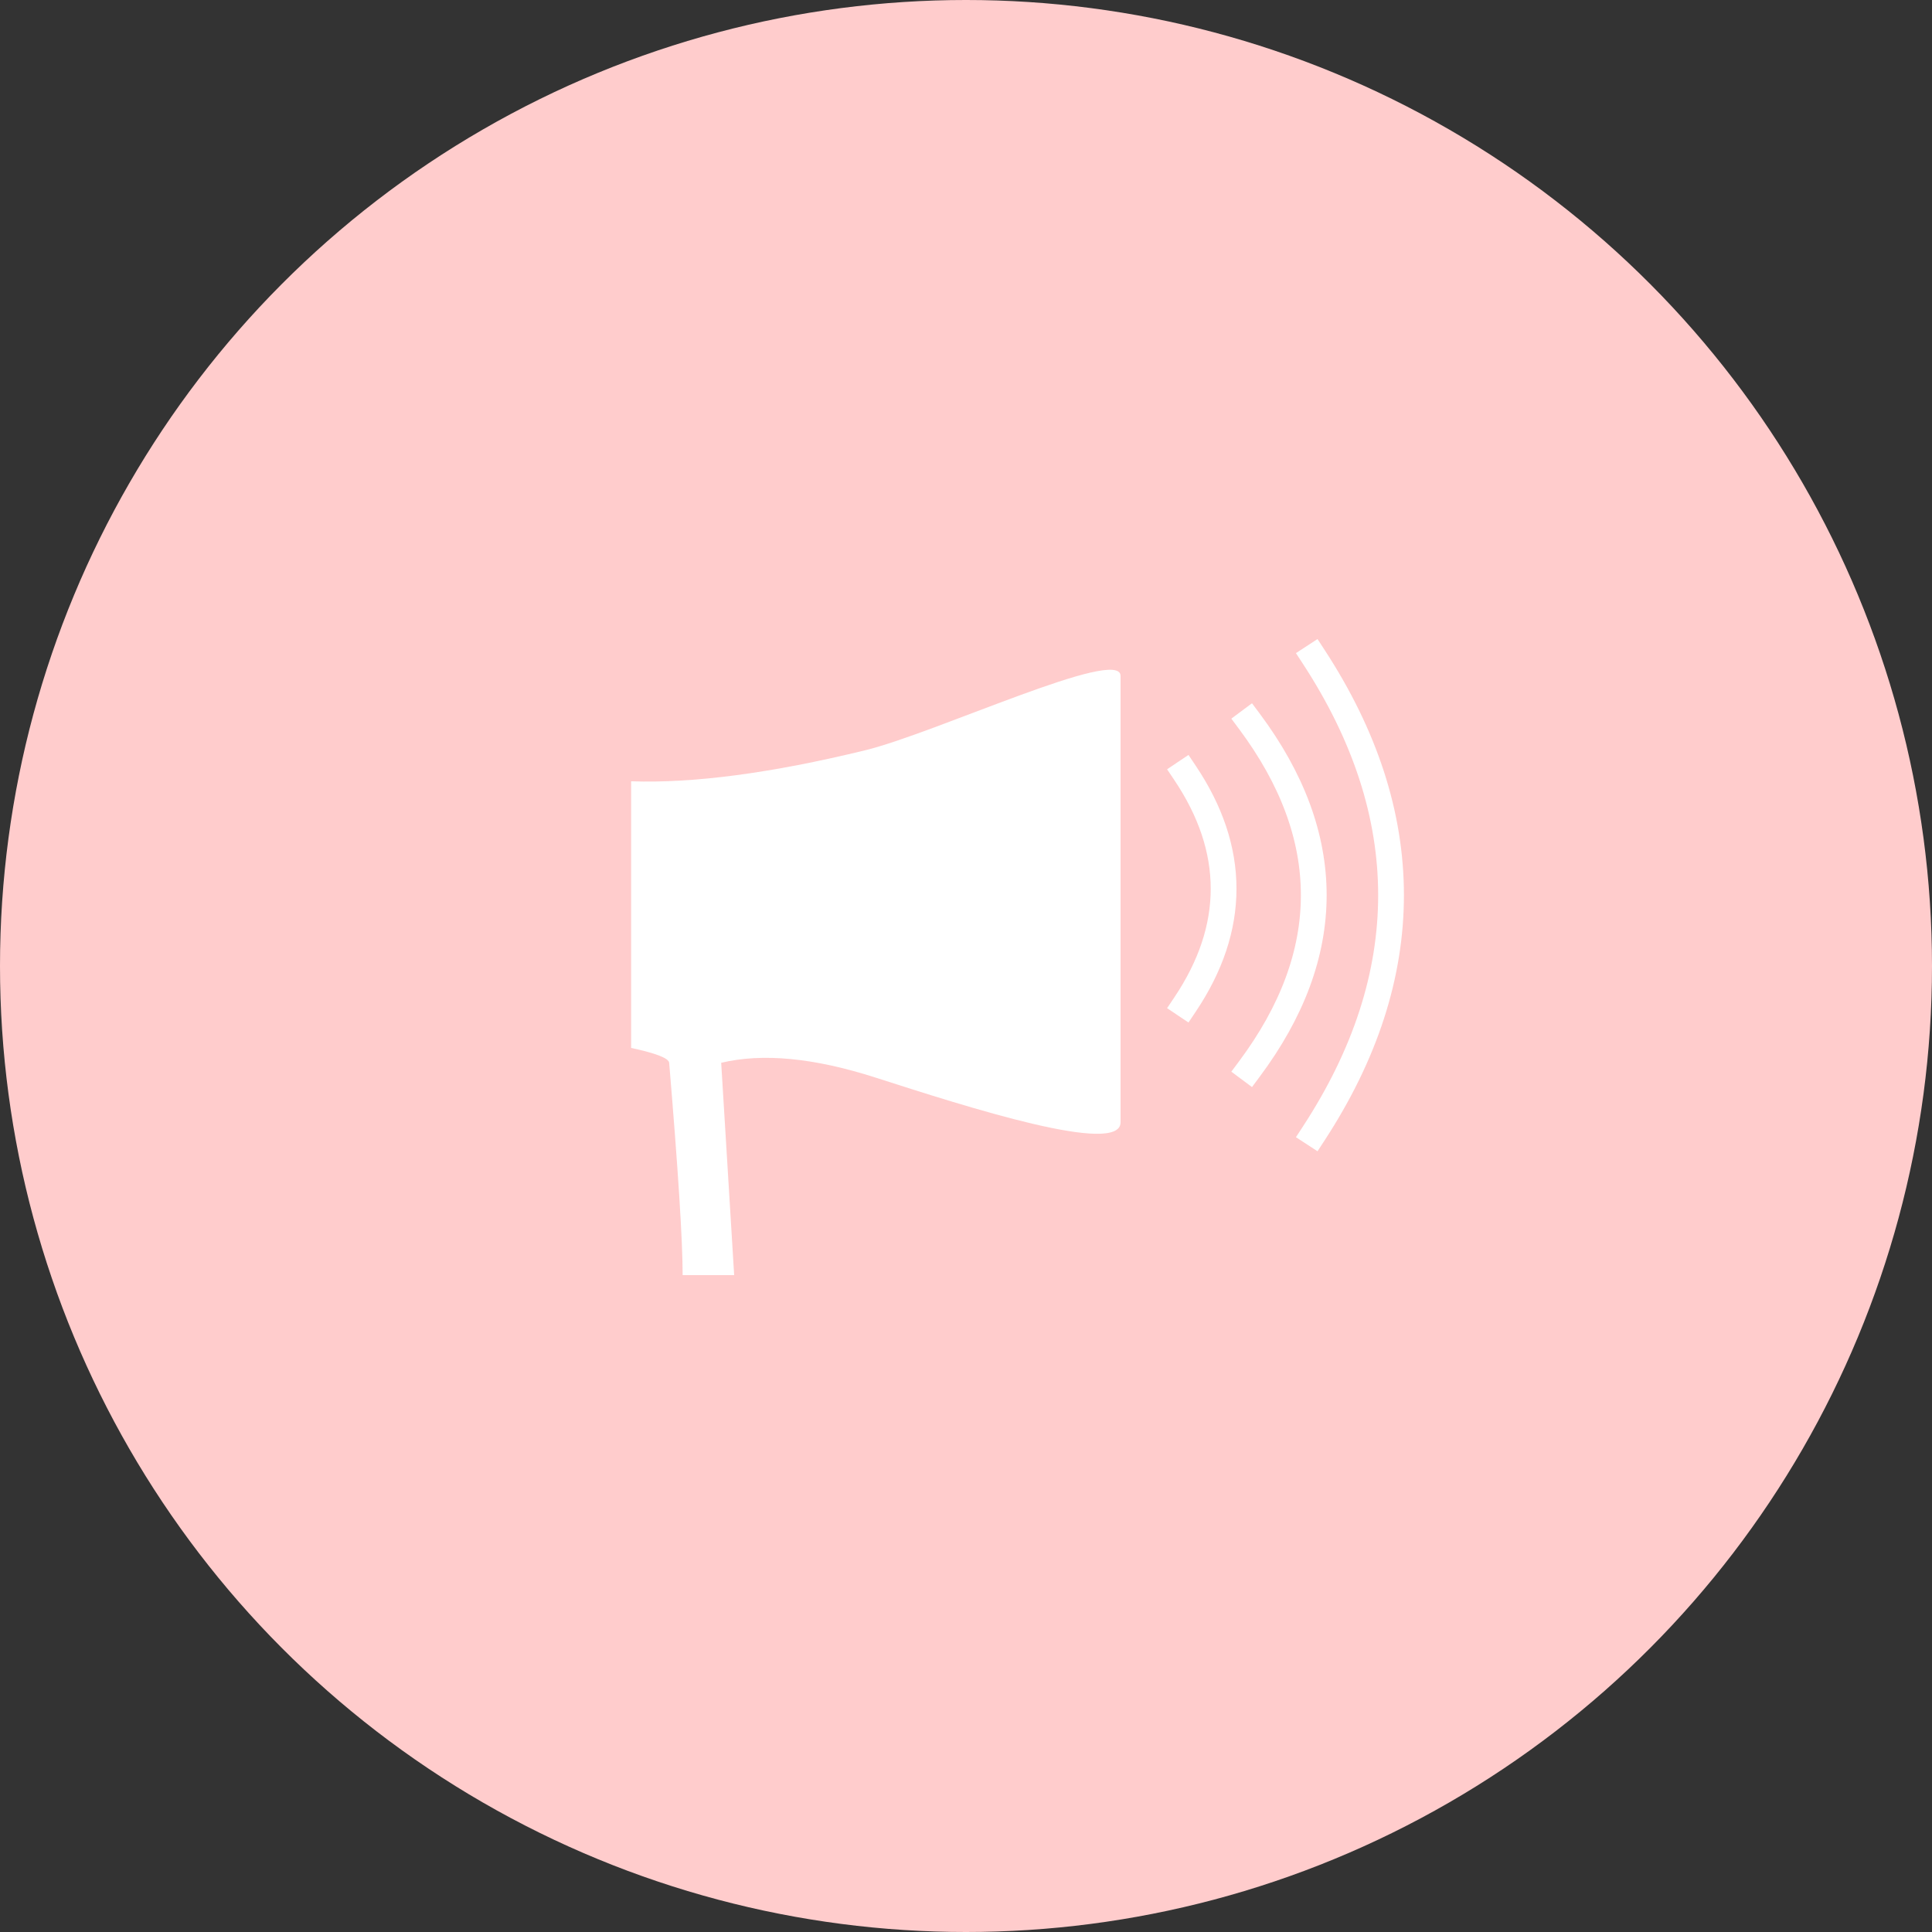 <?xml version="1.0" encoding="UTF-8"?>
<svg width="150px" height="150px" viewBox="0 0 150 150" version="1.1" xmlns="http://www.w3.org/2000/svg" xmlns:xlink="http://www.w3.org/1999/xlink">
    <rect x="0" y="0" width="150" height="150" fill="#333333" stroke="none"/>
    <!-- Generator: Sketch 51.3 (57544) - http://www.bohemiancoding.com/sketch -->
    <title>observe-3</title>
    <desc>Created with Sketch.</desc>
    <defs></defs>
    <g id="Welcome" stroke="none" stroke-width="1" fill="none" fill-rule="evenodd">
        <g id="design-diary" transform="translate(-879, -1785)">
            <g id="observe-3" transform="translate(879, 1785)">
                <circle id="Oval-7" fill="#FFCCCC" cx="75" cy="75" r="75"></circle>
                <g id="Group-4" transform="translate(49, 51)">
                    <path d="M1.31838984e-16,9.658 C4.834,9.829 10.888,9.027 18.163,7.254 C23.639,5.919 38,-0.833 38,1.478 C38,3.788 38,36.136 38,36.136 C38,38.759 26.181,34.981 19,32.671 C14.212,31.13 10.21,30.745 6.993,31.515 L8,48 L4,48 C4,45.333 3.651,39.838 2.954,31.515 C2.924,31.163 1.94,30.778 0,30.36 L1.31838984e-16,9.658 Z" id="Path-6" fill="#FFFFFF"></path>
                    <path d="M43,9 C45,11.981 46,14.981 46,18 C46,21.019 45,24.019 43,27" id="Line-2" stroke="#FFFFFF" stroke-width="2" stroke-linecap="square"></path>
                    <path d="M48,5 C51.333,9.471 53,13.971 53,18.5 C53,23.029 51.333,27.529 48,32" id="Line-2" stroke="#FFFFFF" stroke-width="2" stroke-linecap="square"></path>
                    <path d="M53,0 C57,6.127 59,12.294 59,18.5 C59,24.706 57,30.873 53,37" id="Line-2" stroke="#FFFFFF" stroke-width="2" stroke-linecap="square"></path>
                </g>
            </g>
        </g>
    </g>
</svg>